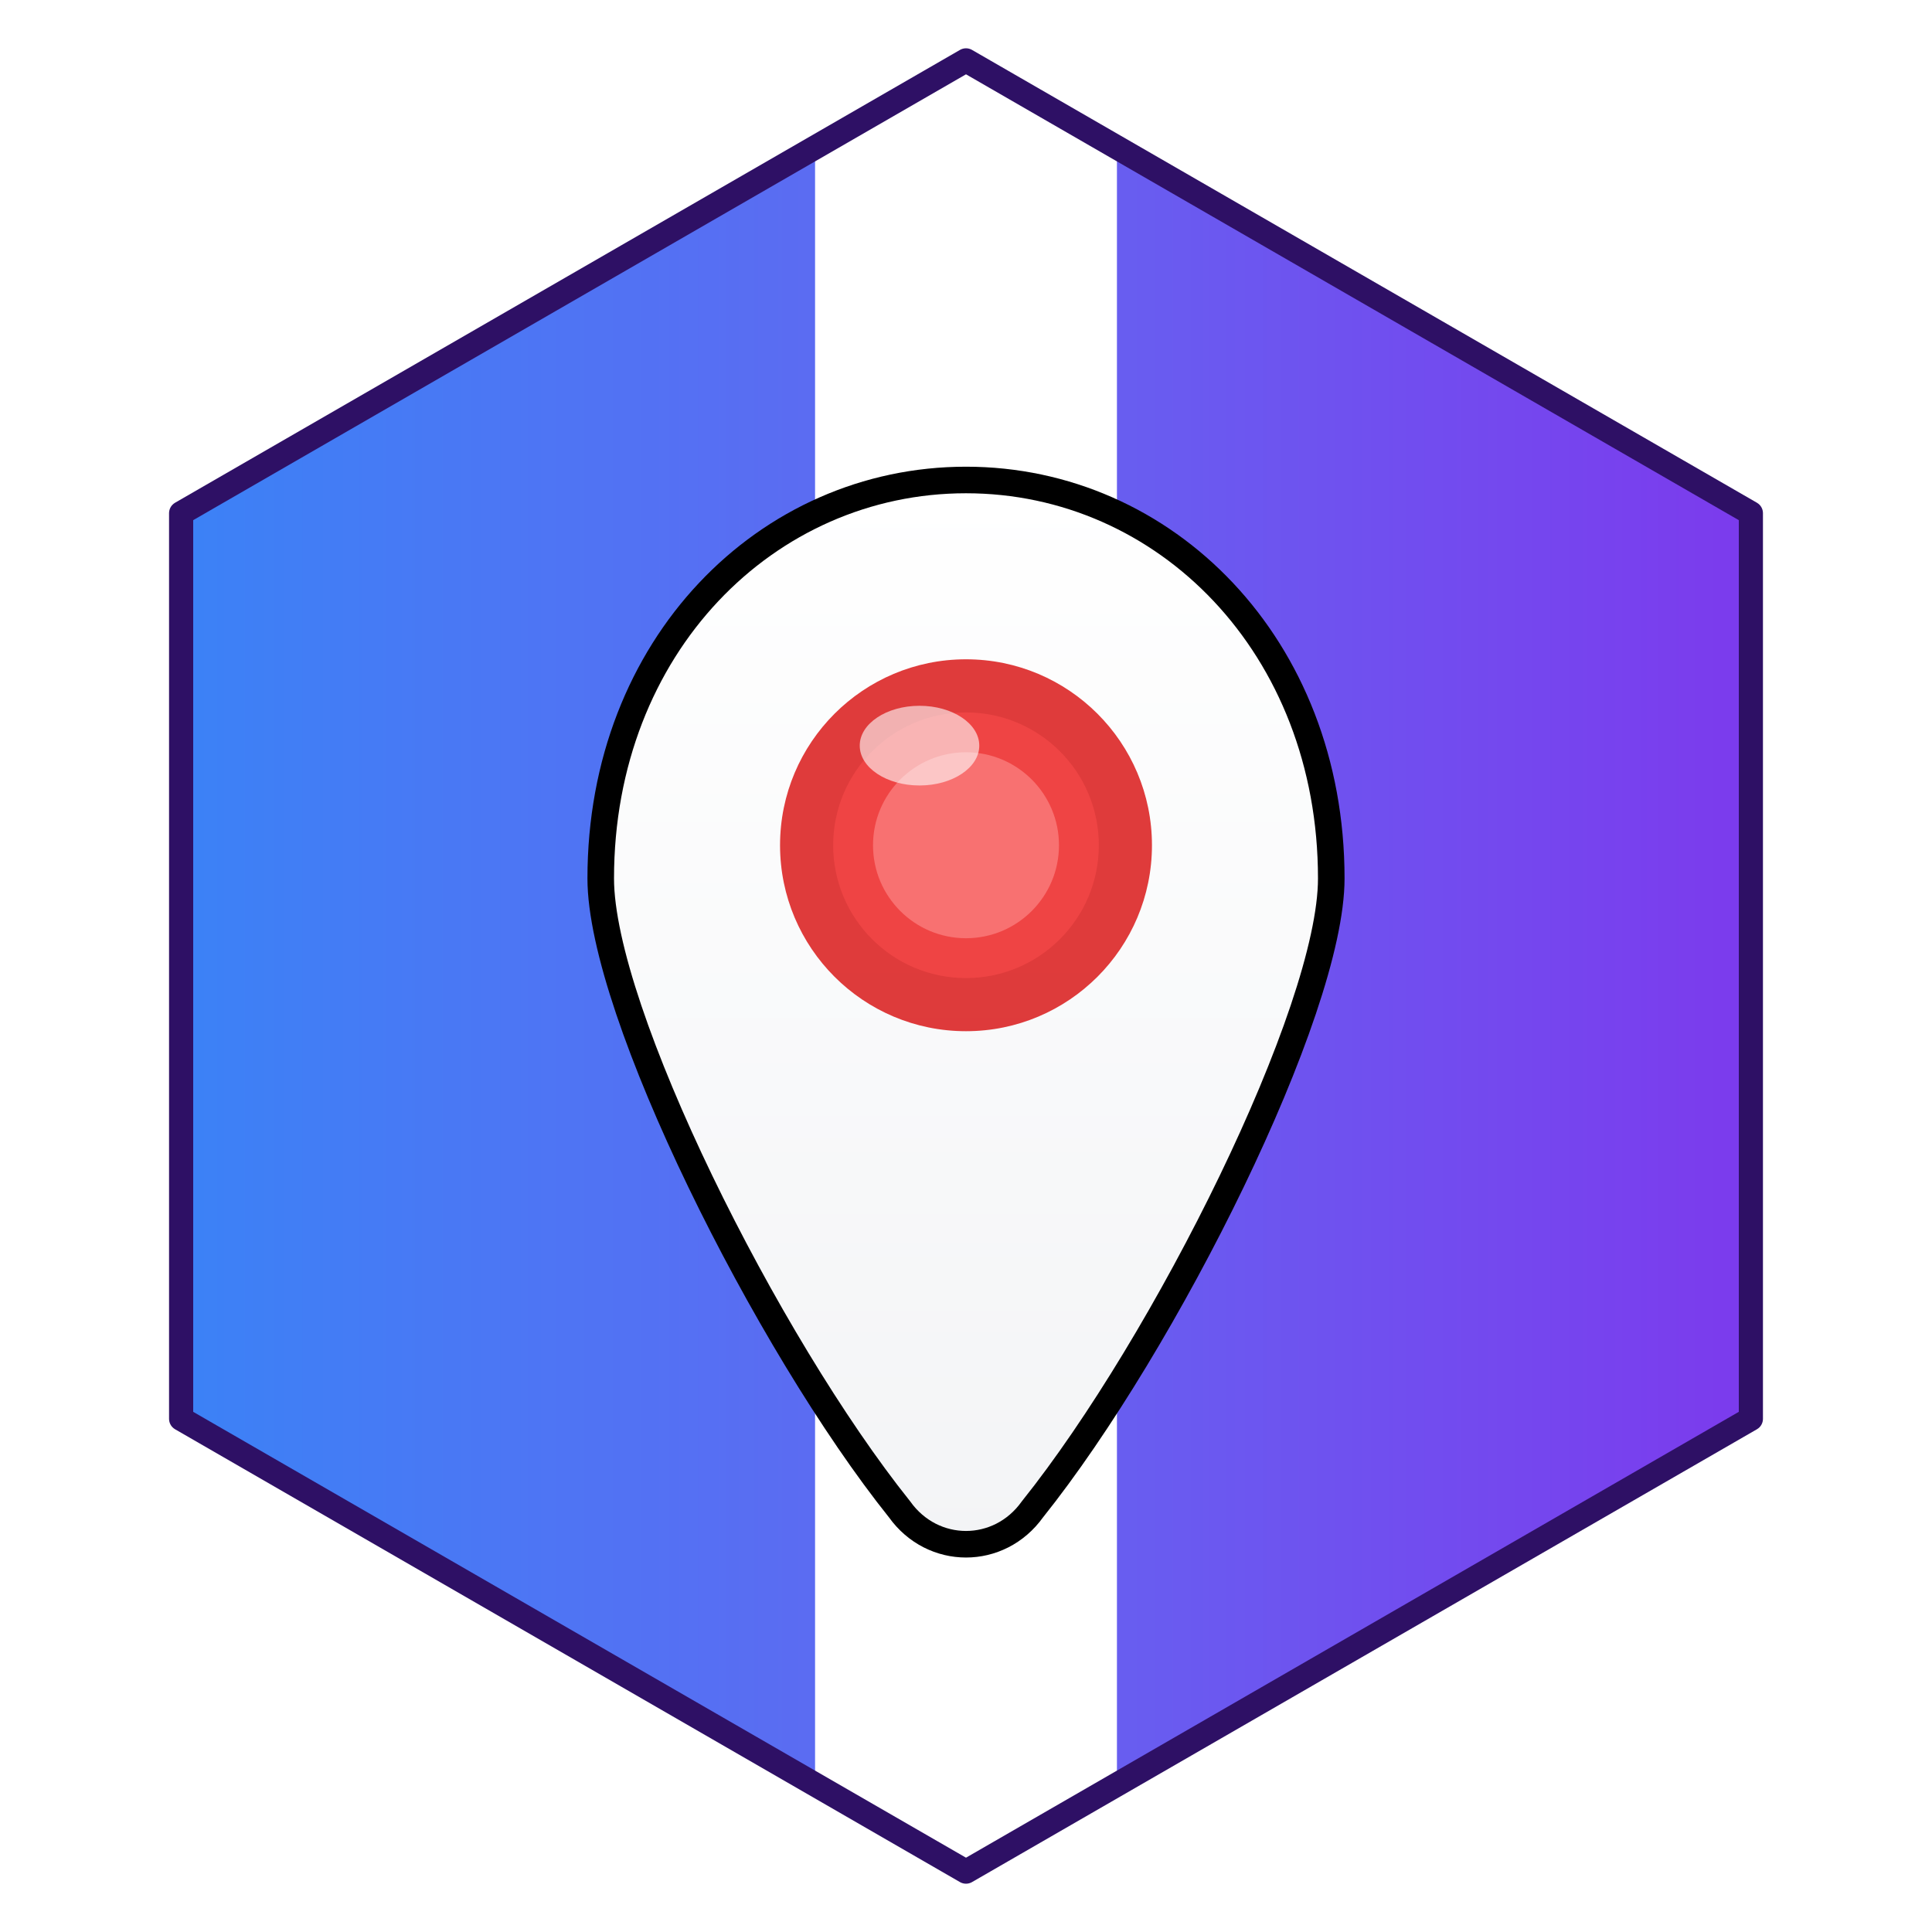 <svg xmlns="http://www.w3.org/2000/svg" viewBox="0 0 32 32">
  <defs>
    <!-- Full continuous gradient from blue to purple -->
    <linearGradient id="fullGradient" x1="0" y1="0" x2="1" y2="0">
      <stop offset="0%" stop-color="#3B82F6"/>
      <stop offset="50%" stop-color="#6366F1"/>
      <stop offset="100%" stop-color="#7C3AED"/>
    </linearGradient>
    
    <!-- Gradient for pin -->
    <linearGradient id="pinGradient" x1="0%" y1="0%" x2="0%" y2="100%">
      <stop offset="0%" style="stop-color:#FFFFFF;stop-opacity:1" />
      <stop offset="100%" style="stop-color:#F3F4F6;stop-opacity:1" />
    </linearGradient>
    
    <!-- Shadow filter for pin -->
    <filter id="pinShadow" x="-50%" y="-50%" width="200%" height="200%">
      <feGaussianBlur in="SourceAlpha" stdDeviation="0.4"/>
      <feOffset dx="0" dy="0.5" result="offsetblur"/>
      <feFlood flood-color="#000000" flood-opacity="0.3"/>
      <feComposite in2="offsetblur" operator="in"/>
      <feMerge>
        <feMergeNode/>
        <feMergeNode in="SourceGraphic"/>
      </feMerge>
    </filter>
    
    <!-- Drop shadow for hexagon -->
    <filter id="dropShadow" x="-20%" y="-20%" width="140%" height="140%">
      <feDropShadow dx="0" dy="0.5" stdDeviation="0.8" flood-opacity="0.15"/>
    </filter>
  </defs>
  
  <!-- Hexagonal France with gradient and white stripe -->
  <g transform="translate(16, 16)">
    <!-- Base hexagon with full gradient (filled only) -->
    <polygon
      points="0,-15 13,-7.5 13,7.5 0,15 -13,7.5 -13,-7.5"
      fill="url(#fullGradient)"
      filter="url(#dropShadow)"
    />
    
    <!-- White stripe overlay in the middle -->
    <clipPath id="hexClip">
      <polygon points="0,-15 13,-7.5 13,7.5 0,15 -13,7.5 -13,-7.5"/>
    </clipPath>
    
    <rect x="-2.5" y="-15" width="5" height="30" fill="#FFFFFF" clip-path="url(#hexClip)"/>
    
    <!-- Dark border on top of everything -->
    <polygon
      points="0,-15 13,-7.5 13,7.5 0,15 -13,7.5 -13,-7.5"
      fill="none"
      stroke="#2E1065"
      stroke-width="0.4"
      stroke-linejoin="round"
    />
  </g>
  
  <!-- Location pin (centered on Paris area) -->
  <g transform="translate(16, 14) scale(1.1)">
    <!-- Pin shadow -->
    <ellipse cx="0" cy="8" rx="2" ry="0.8" fill="black" opacity="0.25"/>
    
    <!-- Pin shape with black outline -->
    <path d="M0 -6C-3 -6 -5.5 -3.5 -5.5 0C-5.5 2 -3 7 -1 9.5C-0.5 10.2 0.5 10.2 1 9.5C3 7 5.5 2 5.5 0C5.5 -3.5 3 -6 0 -6Z" 
          fill="url(#pinGradient)" 
          stroke="#000000"
          stroke-width="0.4"
          filter="url(#pinShadow)"/>
    
    <!-- Inner circle with red center -->
    <circle cx="0" cy="0" r="2.8" fill="#DC2626" opacity="0.9"/>
    <circle cx="0" cy="0" r="2" fill="#EF4444"/>
    <circle cx="0" cy="0" r="1.4" fill="#F87171"/>
    
    <!-- Highlight for glossy effect -->
    <ellipse cx="-0.7" cy="-1.5" rx="0.9" ry="0.6" fill="white" opacity="0.6"/>
  </g>
</svg>